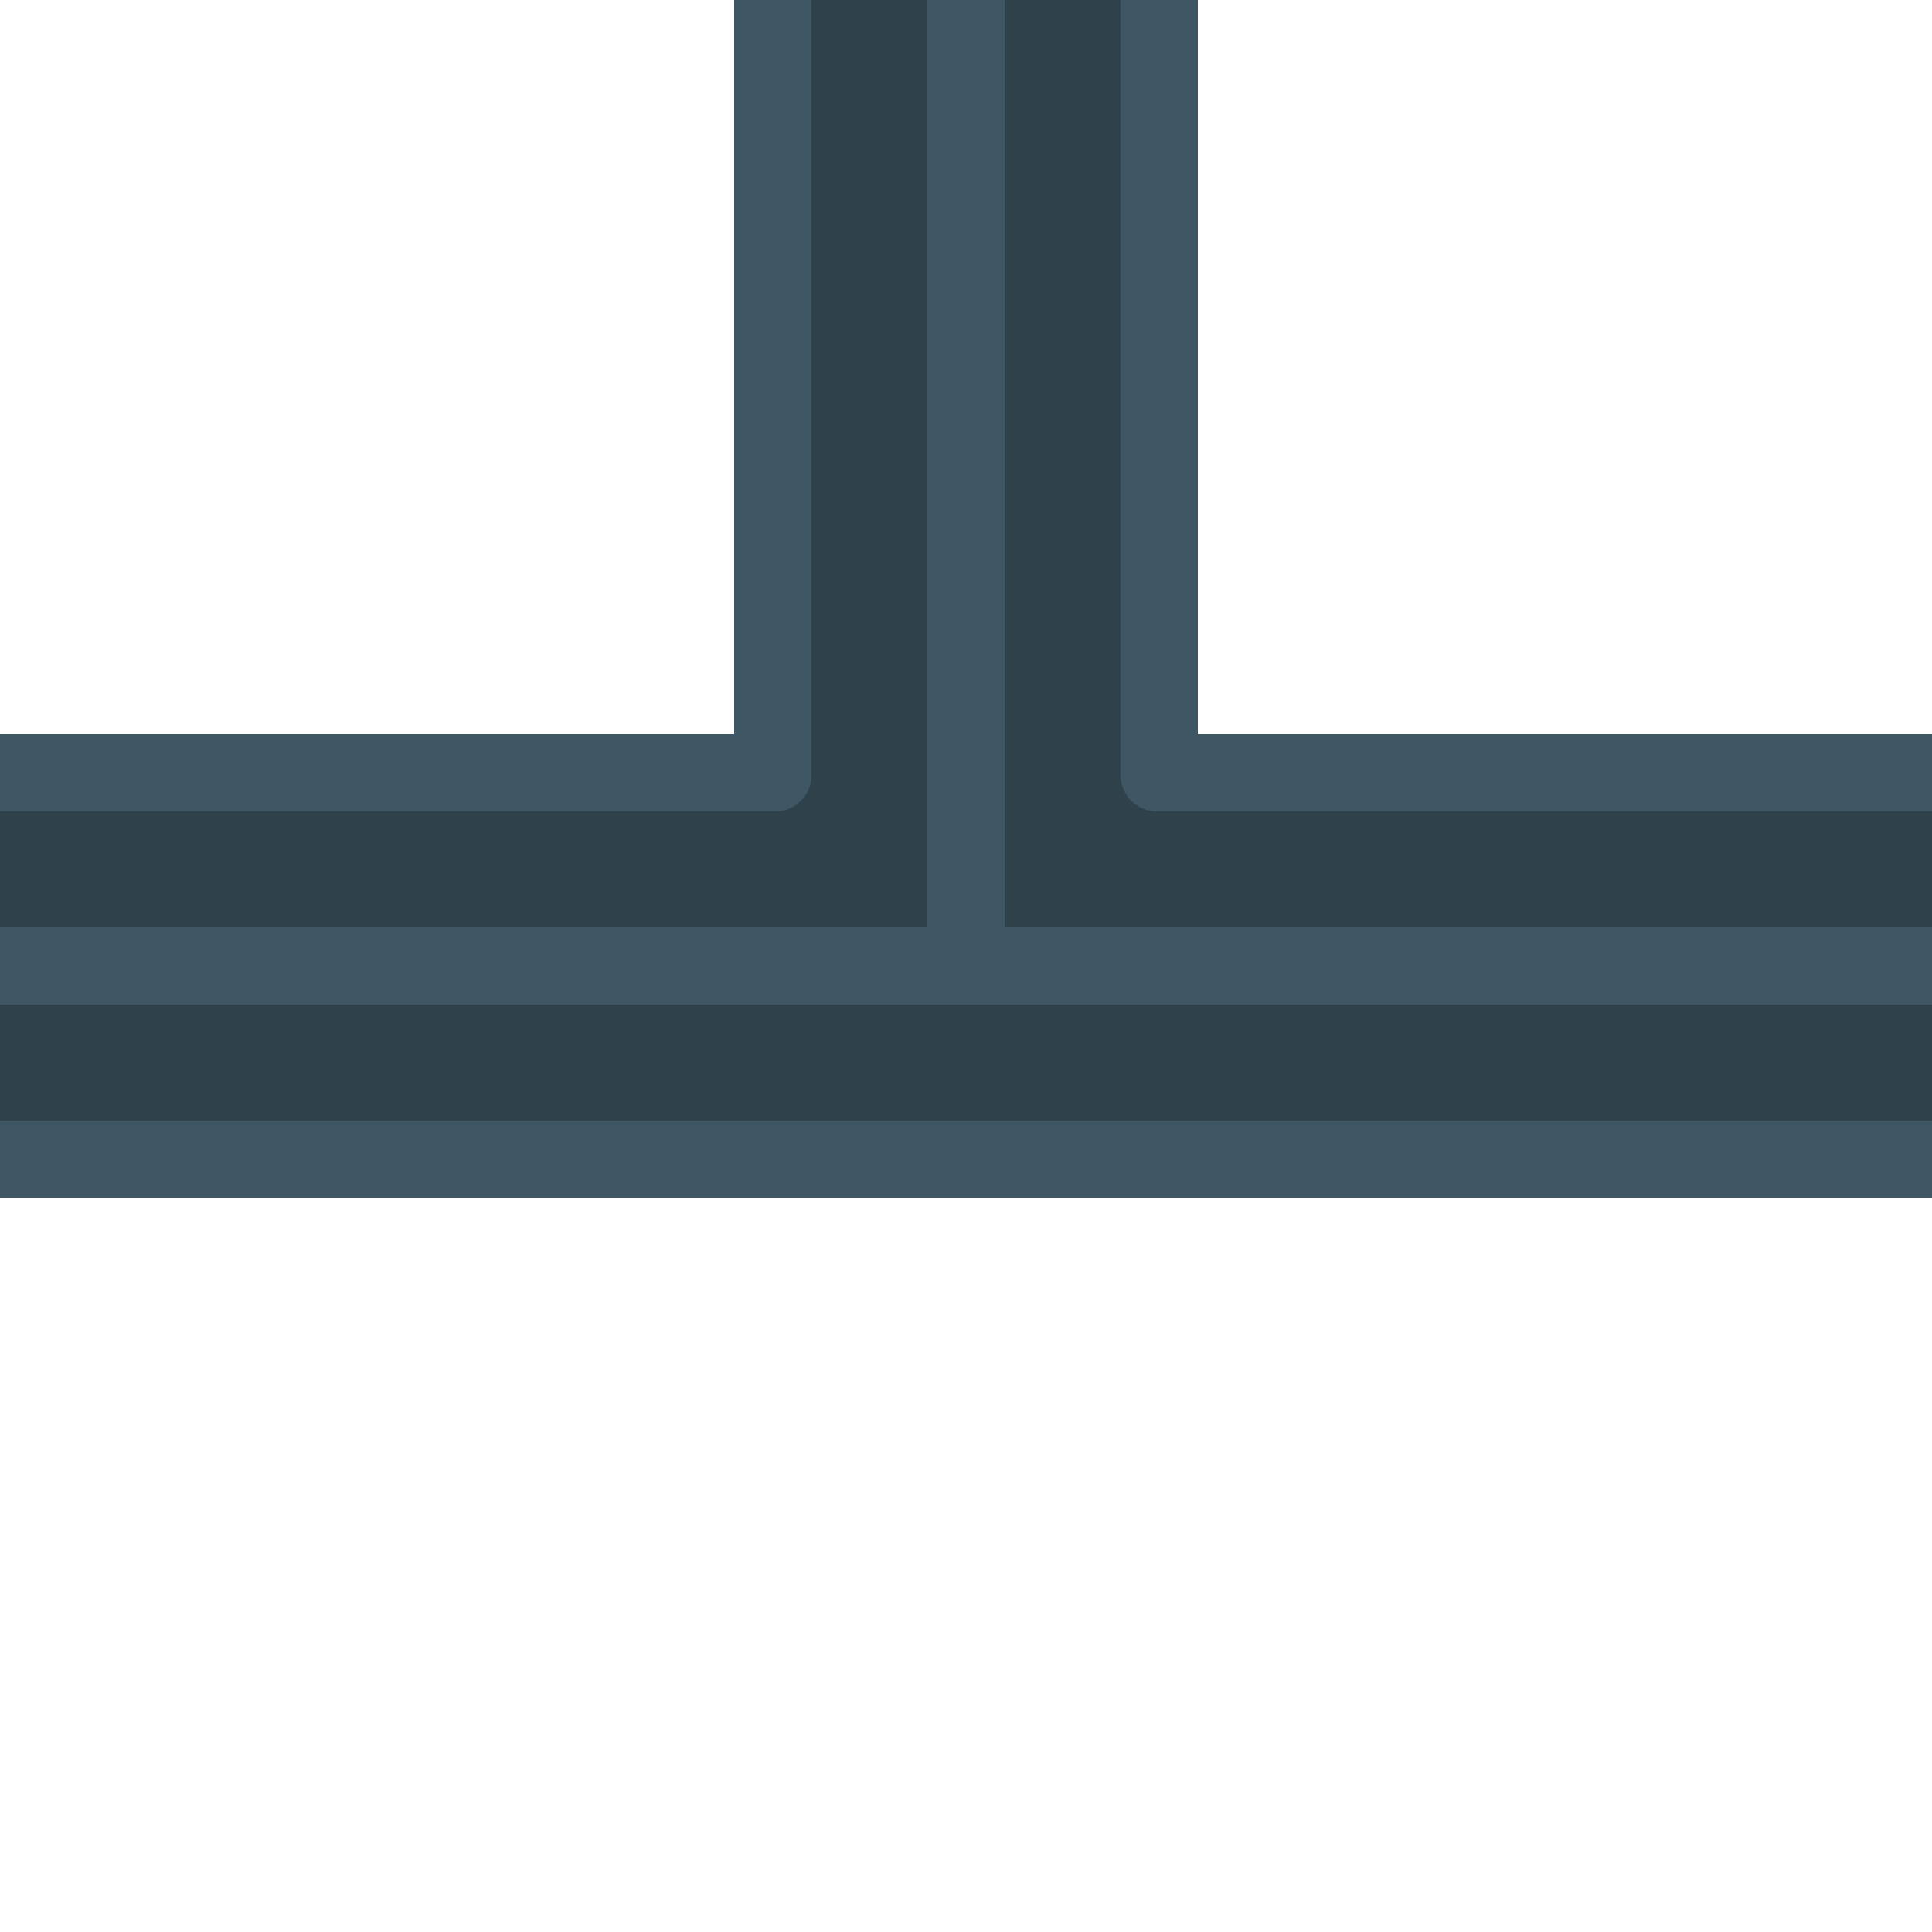 <?xml version="1.0" encoding="UTF-8" standalone="no" ?>
<!DOCTYPE svg PUBLIC "-//W3C//DTD SVG 1.1//EN" "http://www.w3.org/Graphics/SVG/1.1/DTD/svg11.dtd">
<svg xmlns="http://www.w3.org/2000/svg" xmlns:xlink="http://www.w3.org/1999/xlink" version="1.1" width="100" height="100" viewBox="0 0 100 100" xml:space="preserve">
<desc>Created with Fabric.js 4.6.0</desc>
<defs>
</defs>
<g transform="matrix(0 -4 1 0 50 30)" id="qnA0AIG0vb5bK07X23qRG"  >
<path style="stroke: rgb(180,41,68); stroke-width: 0; stroke-dasharray: none; stroke-linecap: butt; stroke-dashoffset: 0; stroke-linejoin: miter; stroke-miterlimit: 4; fill: rgb(47,65,75); fill-rule: nonzero; opacity: 1;" vector-effect="non-scaling-stroke"  transform=" translate(0, 0)" d="M -7.5 -10 L 7.5 -10 L 7.5 10 L -7.5 10 z" stroke-linecap="round" />
</g>
<g transform="matrix(6.67 0 0 1 50 50)" id="ay9bCPbqcYtrUpxPslafl"  >
<path style="stroke: rgb(180,41,68); stroke-width: 0; stroke-dasharray: none; stroke-linecap: butt; stroke-dashoffset: 0; stroke-linejoin: miter; stroke-miterlimit: 4; fill: rgb(47,65,75); fill-rule: nonzero; opacity: 1;" vector-effect="non-scaling-stroke"  transform=" translate(0, 0)" d="M -7.5 -10 L 7.5 -10 L 7.5 10 L -7.5 10 z" stroke-linecap="round" />
</g>
<g transform="matrix(6.7 0 0 0.4 69.5 60)" id="QWMchP5ySUSetuP7Ci2hr"  >
<path style="stroke: rgb(75,167,170); stroke-width: 0; stroke-dasharray: none; stroke-linecap: butt; stroke-dashoffset: 0; stroke-linejoin: miter; stroke-miterlimit: 4; fill: rgb(63,87,100); fill-rule: nonzero; opacity: 1;" vector-effect="non-scaling-stroke"  transform=" translate(0, 0)" d="M -5 0.303 C -5 -1.103 -4.967 -2.452 -4.908 -3.447 C -4.848 -4.441 -4.768 -5 -4.684 -5 L 4.684 -5 L 4.684 -5 C 4.768 -5 4.848 -4.441 4.908 -3.447 C 4.967 -2.452 5 -1.103 5 0.303 L 5 0.303 L 5 0.303 C 5 2.897 4.875 5 4.72 5 L -4.72 5 L -4.72 5 C -4.875 5 -5 2.897 -5 0.303 z" stroke-linecap="round" />
</g>
<g transform="matrix(4.5 0 0 0.4 80.5 40)" id="J8Eqc1w-VdTBcx5YBIcRw"  >
<path style="stroke: rgb(75,167,170); stroke-width: 0; stroke-dasharray: none; stroke-linecap: butt; stroke-dashoffset: 0; stroke-linejoin: miter; stroke-miterlimit: 4; fill: rgb(63,87,100); fill-rule: nonzero; opacity: 1;" vector-effect="non-scaling-stroke"  transform=" translate(0, 0)" d="M -5 0.303 C -5 -2.626 -4.788 -5 -4.526 -5 L 4.526 -5 L 4.526 -5 C 4.788 -5 5 -2.626 5 0.303 L 5 0.303 L 5 0.303 C 5 2.897 4.812 5 4.58 5 L -4.58 5 L -4.58 5 C -4.812 5 -5 2.897 -5 0.303 z" stroke-linecap="round" />
</g>
<g transform="matrix(4.6 0 0 0.4 20 60)" id="RpTKQ0LdaVEPSJKBxE4IB"  >
<path style="stroke: rgb(75,167,170); stroke-width: 0; stroke-dasharray: none; stroke-linecap: butt; stroke-dashoffset: 0; stroke-linejoin: miter; stroke-miterlimit: 4; fill: rgb(63,87,100); fill-rule: nonzero; opacity: 1;" vector-effect="non-scaling-stroke"  transform=" translate(0, 0)" d="M -5 0.303 C -5 -2.626 -4.793 -5 -4.538 -5 L 4.538 -5 L 4.538 -5 C 4.793 -5 5 -2.626 5 0.303 L 5 0.303 L 5 0.303 C 5 2.897 4.817 5 4.591 5 L -4.591 5 L -4.591 5 C -4.817 5 -5 2.897 -5 0.303 z" stroke-linecap="round" />
</g>
<g transform="matrix(4.5 0 0 0.4 19.5 40)" id="ZEdsBRfZ3Rbt5R3DMeN8M"  >
<path style="stroke: rgb(75,167,170); stroke-width: 0; stroke-dasharray: none; stroke-linecap: butt; stroke-dashoffset: 0; stroke-linejoin: miter; stroke-miterlimit: 4; fill: rgb(63,87,100); fill-rule: nonzero; opacity: 1;" vector-effect="non-scaling-stroke"  transform=" translate(0, 0)" d="M -5 0.303 C -5 -2.626 -4.788 -5 -4.526 -5 L 4.526 -5 L 4.526 -5 C 4.788 -5 5 -2.626 5 0.303 L 5 0.303 L 5 0.303 C 5 2.897 4.812 5 4.58 5 L -4.58 5 L -4.58 5 C -4.812 5 -5 2.897 -5 0.303 z" stroke-linecap="round" />
</g>
<g transform="matrix(10.8 0 0 0.4 50 50)" id="FAcdu-6Syzd3CsWzawyju"  >
<path style="stroke: rgb(75,167,170); stroke-width: 0; stroke-dasharray: none; stroke-linecap: butt; stroke-dashoffset: 0; stroke-linejoin: miter; stroke-miterlimit: 4; fill: rgb(63,87,100); fill-rule: nonzero; opacity: 1;" vector-effect="non-scaling-stroke"  transform=" translate(0, 0)" d="M -5 0.303 C -5 -2.626 -4.912 -5 -4.803 -5 L 4.803 -5 L 4.803 -5 C 4.912 -5 5 -2.626 5 0.303 L 5 0.303 L 5 0.303 C 5 2.897 4.922 5 4.826 5 L -4.826 5 L -4.826 5 C -4.922 5 -5 2.897 -5 0.303 z" stroke-linecap="round" />
</g>
<g transform="matrix(0 -5.3 0.4 0 50 24)" id="WvobNMICZGpq8EsBVhwfJ"  >
<path style="stroke: rgb(75,167,170); stroke-width: 0; stroke-dasharray: none; stroke-linecap: butt; stroke-dashoffset: 0; stroke-linejoin: miter; stroke-miterlimit: 4; fill: rgb(63,87,100); fill-rule: nonzero; opacity: 1;" vector-effect="non-scaling-stroke"  transform=" translate(0, 0)" d="M -5 0.303 C -5 -2.626 -4.822 -5 -4.603 -5 L 4.603 -5 L 4.603 -5 C 4.822 -5 5 -2.626 5 0.303 L 5 0.303 L 5 0.303 C 5 2.897 4.843 5 4.648 5 L -4.648 5 L -4.648 5 C -4.843 5 -5 2.897 -5 0.303 z" stroke-linecap="round" />
</g>
<g transform="matrix(0 -4.5 0.4 0 60 19.5)" id="R6HSWj_bPaA1rbr78OZNH"  >
<path style="stroke: rgb(75,167,170); stroke-width: 0; stroke-dasharray: none; stroke-linecap: butt; stroke-dashoffset: 0; stroke-linejoin: miter; stroke-miterlimit: 4; fill: rgb(63,87,100); fill-rule: nonzero; opacity: 1;" vector-effect="non-scaling-stroke"  transform=" translate(0, 0)" d="M -5 0.303 C -5 -2.626 -4.788 -5 -4.526 -5 L 4.526 -5 L 4.526 -5 C 4.788 -5 5 -2.626 5 0.303 L 5 0.303 L 5 0.303 C 5 2.897 4.812 5 4.58 5 L -4.58 5 L -4.58 5 C -4.812 5 -5 2.897 -5 0.303 z" stroke-linecap="round" />
</g>
<g transform="matrix(0 -4.5 0.4 0 40 19.5)" id="8w1iFvv0VPd27NySYK06t"  >
<path style="stroke: rgb(75,167,170); stroke-width: 0; stroke-dasharray: none; stroke-linecap: butt; stroke-dashoffset: 0; stroke-linejoin: miter; stroke-miterlimit: 4; fill: rgb(63,87,100); fill-rule: nonzero; opacity: 1;" vector-effect="non-scaling-stroke"  transform=" translate(0, 0)" d="M -5 0.303 C -5 -2.626 -4.788 -5 -4.526 -5 L 4.526 -5 L 4.526 -5 C 4.788 -5 5 -2.626 5 0.303 L 5 0.303 L 5 0.303 C 5 2.897 4.812 5 4.58 5 L -4.58 5 L -4.58 5 C -4.812 5 -5 2.897 -5 0.303 z" stroke-linecap="round" />
</g>
</svg>